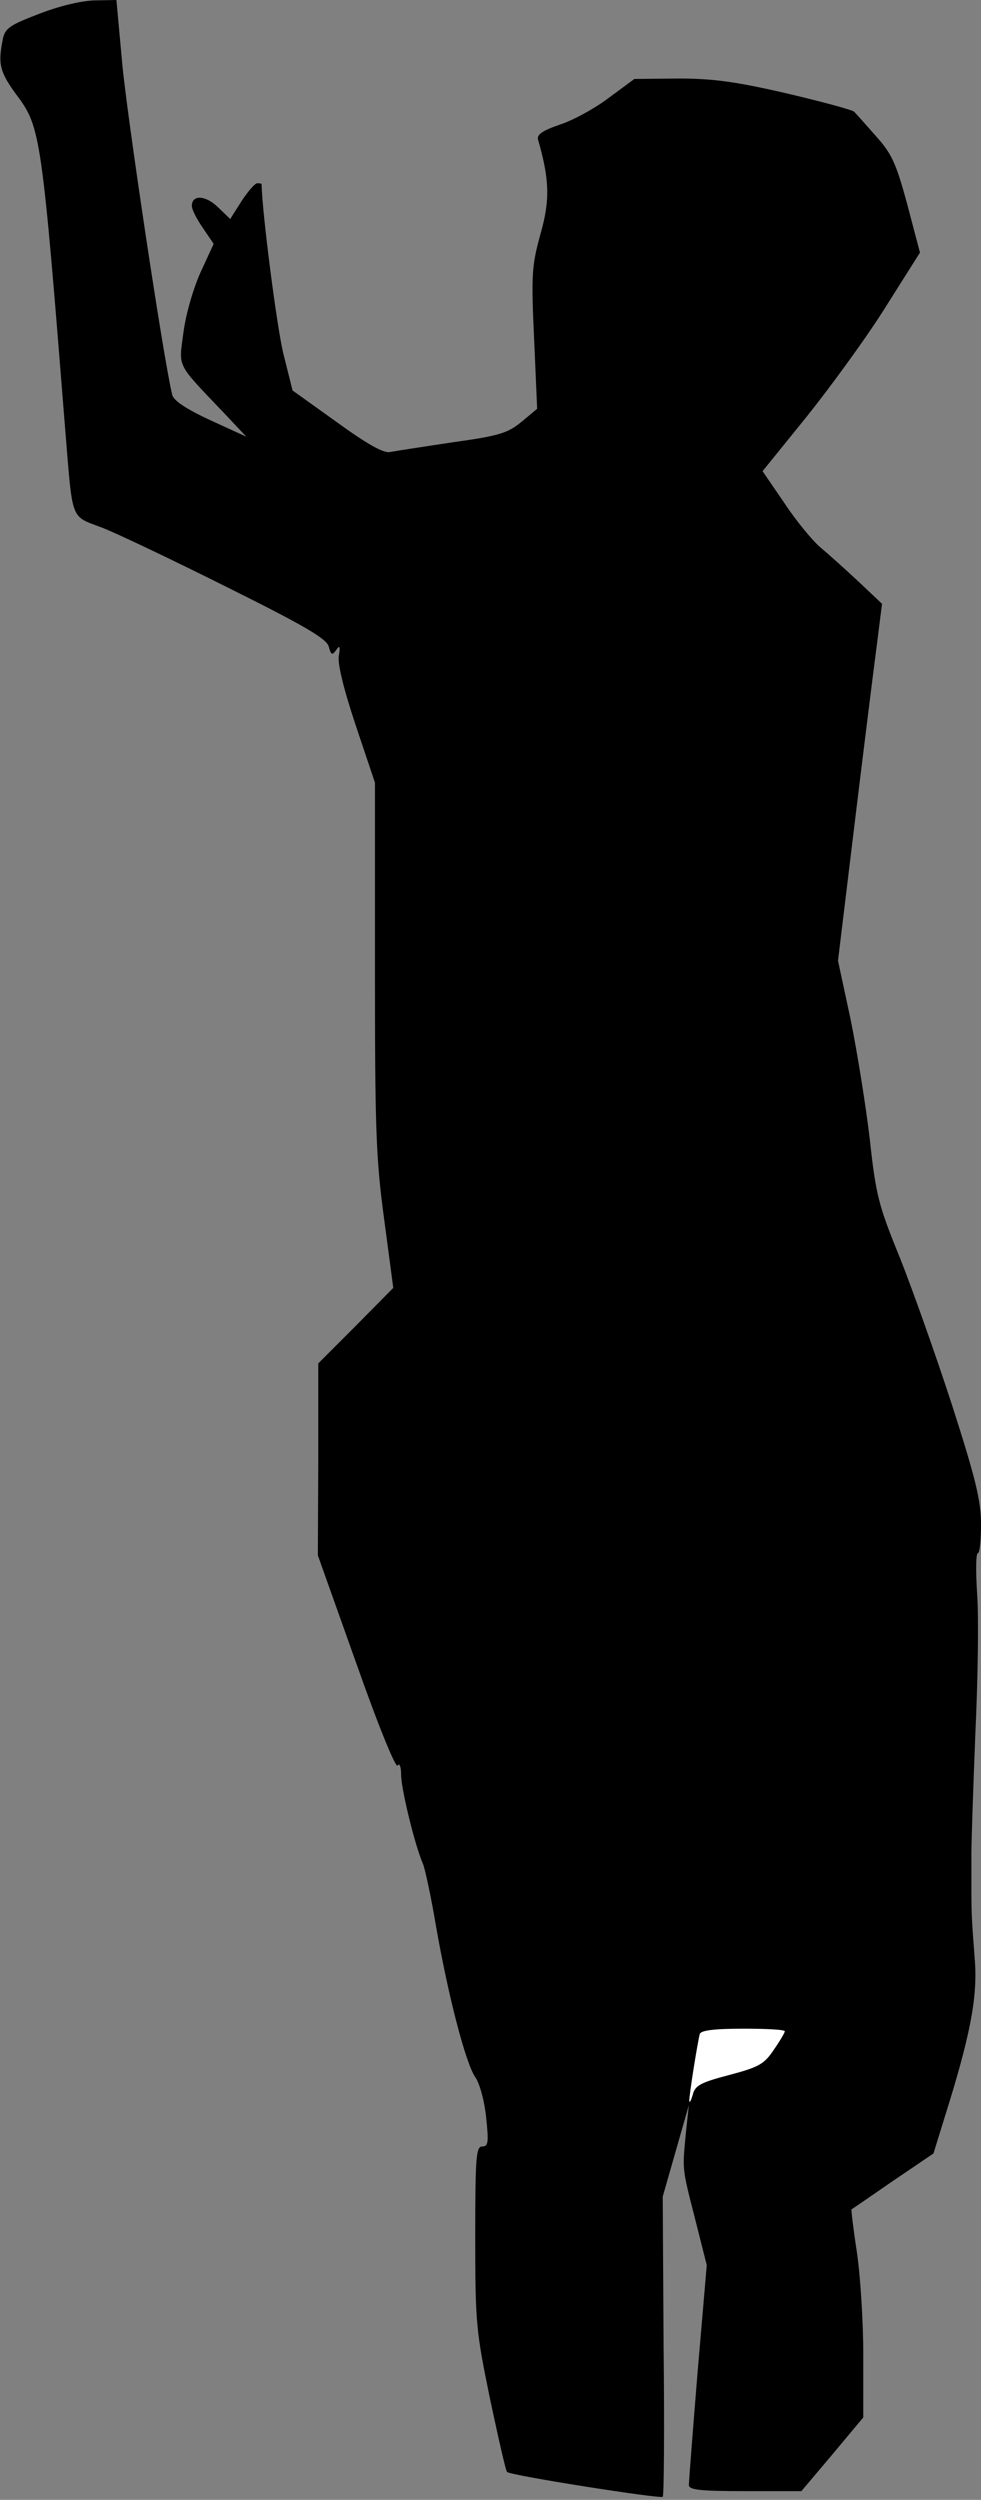 <?xml version="1.0" standalone="no"?>
<!DOCTYPE svg PUBLIC "-//W3C//DTD SVG 20010904//EN"
 "http://www.w3.org/TR/2001/REC-SVG-20010904/DTD/svg10.dtd">
<svg version="1.0" xmlns="http://www.w3.org/2000/svg"
 width="225pt" height="573pt" viewBox="0 0 225 573"
 preserveAspectRatio="xMidYMid meet">
<rect x="0" y="0" width="225" height="573" fill="#808080" stroke="none"/>
<g transform="translate(0,573) scale(0.1,-0.1)"
fill="#000000" stroke="none">
<path fill="#000000" stroke="none" d="M89 5698 c-68 -26 -78 -33 -83 -60 -11
-56 -6 -74 33 -127 54 -72 57 -92 111 -771 17 -206 11 -192 83 -219 34 -13
164 -75 288 -137 179 -89 228 -118 233 -136 5 -19 8 -21 17 -8 8 12 10 9 6
-14 -3 -18 12 -78 39 -159 l44 -131 0 -421 c0 -371 2 -439 21 -579 l21 -158
-86 -87 -86 -86 0 -220 -1 -220 88 -247 c51 -145 91 -242 95 -235 4 7 8 -2 8
-21 0 -32 31 -160 50 -204 5 -12 19 -77 30 -143 28 -160 68 -314 90 -346 10
-14 21 -54 25 -92 6 -58 5 -67 -9 -67 -14 0 -16 -23 -16 -208 0 -198 2 -215
34 -371 19 -89 36 -165 39 -167 7 -8 351 -62 357 -57 3 3 4 159 2 346 l-2 342
30 105 30 105 -7 -65 c-8 -85 -9 -78 22 -199 l26 -103 -21 -245 c-11 -135 -20
-251 -20 -259 0 -11 25 -14 129 -14 l129 0 71 84 71 85 0 143 c0 79 -7 186
-15 238 -8 52 -13 95 -12 96 1 0 44 30 95 65 l93 63 25 81 c59 187 76 275 70
360 -7 92 -8 104 -8 165 0 25 0 63 0 85 0 22 4 144 9 270 6 127 8 272 4 323
-3 50 -3 92 2 92 4 0 7 30 7 66 0 54 -12 104 -66 272 -37 114 -91 266 -120
339 -49 120 -55 143 -69 271 -9 77 -29 201 -44 275 l-29 135 38 313 c21 173
44 357 51 410 l12 95 -54 51 c-30 28 -69 63 -87 78 -18 15 -56 61 -83 102
l-50 73 102 126 c55 69 137 181 180 250 l79 125 -29 110 c-26 96 -36 117 -72
157 -23 26 -45 51 -50 56 -4 4 -74 23 -155 42 -117 27 -169 34 -248 34 l-101
-1 -57 -42 c-31 -24 -82 -52 -112 -62 -41 -14 -55 -23 -52 -35 26 -90 28 -138
6 -215 -20 -73 -22 -92 -15 -241 l7 -161 -36 -30 c-32 -26 -51 -32 -159 -47
-67 -10 -131 -20 -142 -22 -14 -4 -53 18 -122 68 l-102 73 -21 84 c-15 61 -49
325 -50 389 0 1 -4 2 -10 2 -5 0 -21 -18 -36 -41 l-26 -41 -28 27 c-29 28 -60
29 -60 3 0 -8 11 -30 25 -50 l25 -37 -29 -63 c-17 -37 -34 -95 -40 -138 -11
-85 -19 -69 94 -188 l50 -53 -83 38 c-56 26 -84 45 -87 58 -20 81 -105 648
-115 763 l-13 142 -51 -1 c-31 -1 -81 -13 -127 -31z"/>
<path fill="#ffffff" stroke="none" d="M1800 1074 c0 -3 -11 -22 -25 -42 -22
-33 -34 -40 -102 -58 -65 -17 -79 -24 -84 -45 -4 -13 -7 -20 -8 -15 -1 11 19
135 24 154 3 8 32 12 100 12 52 0 95 -2 95 -6z"/>
</g>
</svg>
